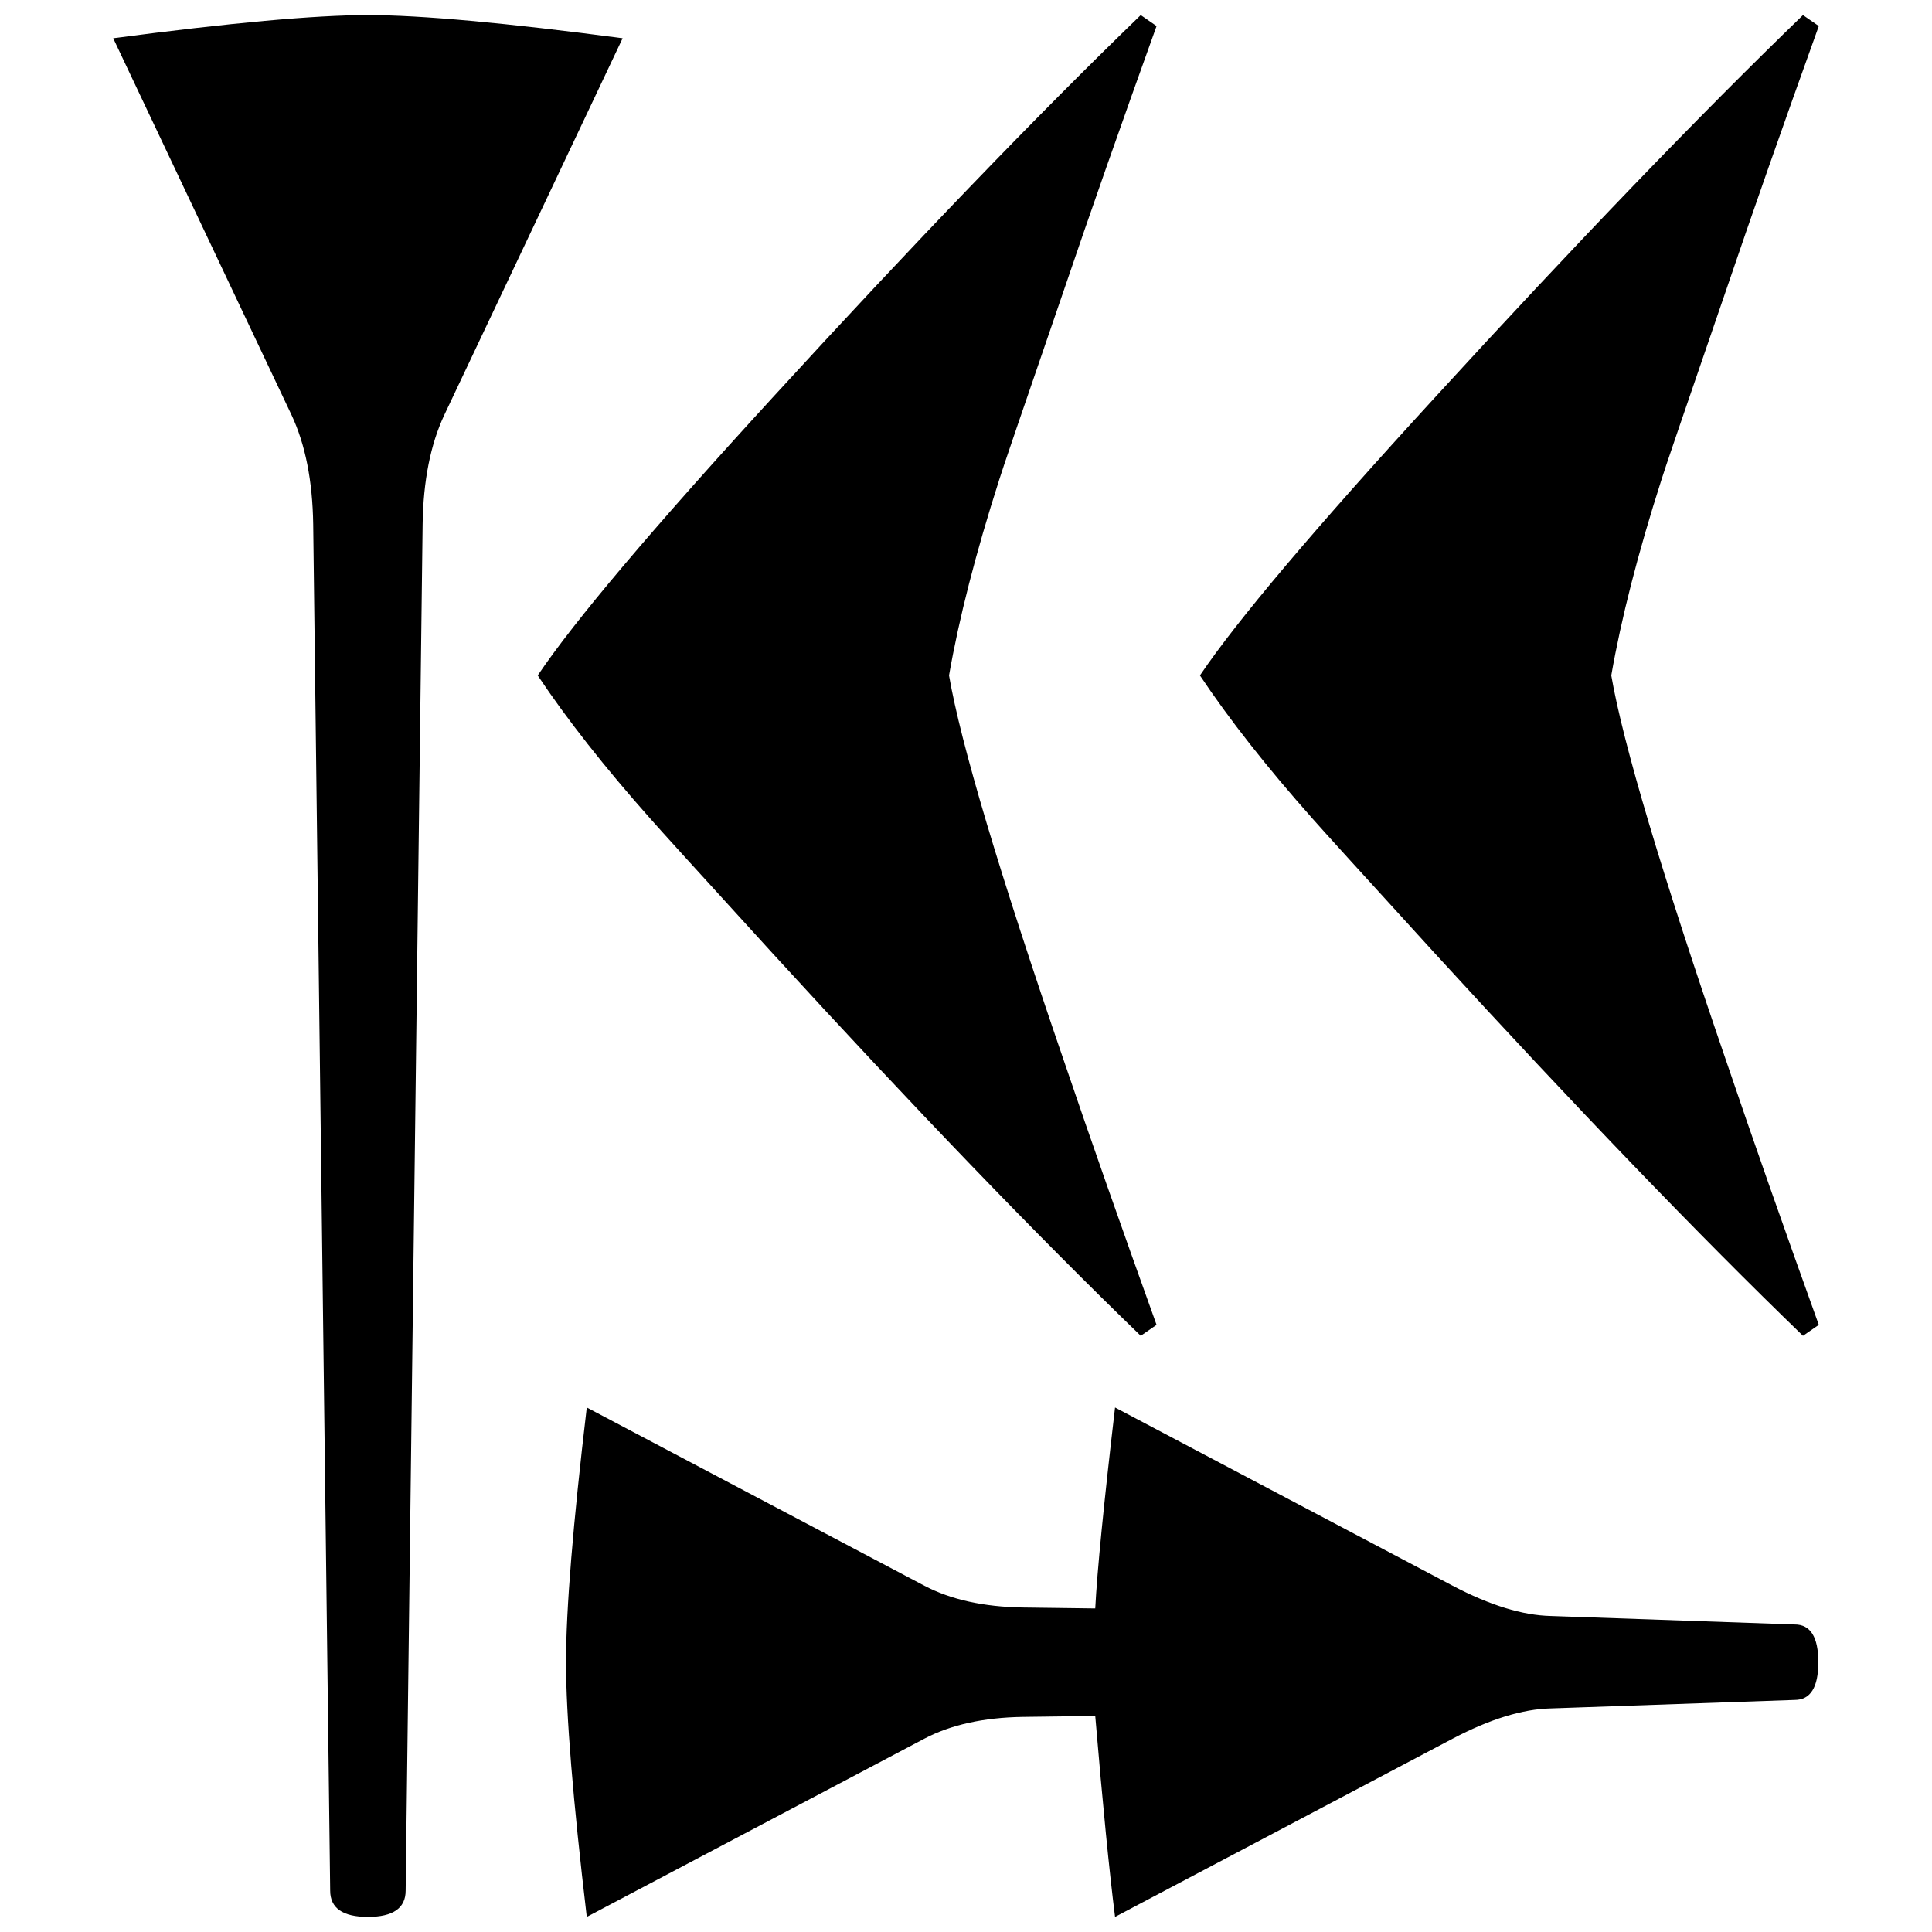 <svg xmlns="http://www.w3.org/2000/svg" viewBox="0 0 541.867 541.867" height="2048" width="2048">
   <path d="M174.624 10.726L124.62 116.372c-3.88 8.264-5.91 18.494-6.086 30.691l-4.762 383.193c0 4.918-3.528 7.378-10.583 7.378-7.056 0-10.584-2.46-10.584-7.378l-4.762-383.192c-.177-12.197-2.205-22.427-6.086-30.69L31.75 10.725c32.808-4.328 56.62-6.493 71.438-6.493 14.816 0 38.628 2.164 71.437 6.492zM324.38 371.582l-4.438 3.068c-29.058-28.078-63.51-63.874-103.357-107.387-20.357-22.314-31.754-34.866-34.19-37.655-12.877-14.504-23.405-27.893-31.582-40.166 10.266-15.248 32.19-41.189 65.772-77.82 39.847-43.514 74.299-79.31 103.357-107.389l4.437 3.068c-10.091 28.08-18.705 52.626-25.84 73.637-11.83 34.402-17.921 52.254-18.268 53.555-6.613 20.641-11.311 38.957-14.095 54.949 3.306 19.153 14.094 55.321 32.364 108.503 7.134 21.013 15.747 45.558 25.84 73.637zM510.117 371.582l-4.437 3.068c-29.058-28.078-63.51-63.874-103.357-107.387-20.358-22.314-31.755-34.866-34.191-37.655-12.876-14.504-23.404-27.893-31.582-40.166 10.266-15.248 32.19-41.189 65.773-77.82 39.846-43.514 74.299-79.31 103.357-107.389l4.437 3.068c-10.092 28.08-18.705 52.626-25.84 73.637-11.831 34.402-17.922 52.254-18.269 53.555-6.612 20.641-11.31 38.957-14.094 54.949 3.304 19.153 14.093 55.321 32.363 108.503 7.135 21.013 15.747 45.558 25.84 73.637zM509.985 466.197c0 7.055-2.205 10.583-6.615 10.583l-68.395 2.38c-7.937.177-17.11 3-27.517 8.468l-94.72 50.006c-1.588-12.524-3.44-31.31-5.557-56.356l-20.373.264c-10.936.176-20.108 2.205-27.517 6.086l-94.72 50.006c-3.88-32.808-5.82-56.621-5.82-71.438s1.94-38.63 5.82-71.437l94.72 50.006c7.41 3.88 16.581 5.909 27.517 6.086l20.373.264c.53-10.407 2.381-29.192 5.556-56.356l94.721 50.006c10.407 5.468 19.58 8.29 27.517 8.467l68.395 2.38c4.41 0 6.615 3.528 6.615 10.584z" />
</svg>